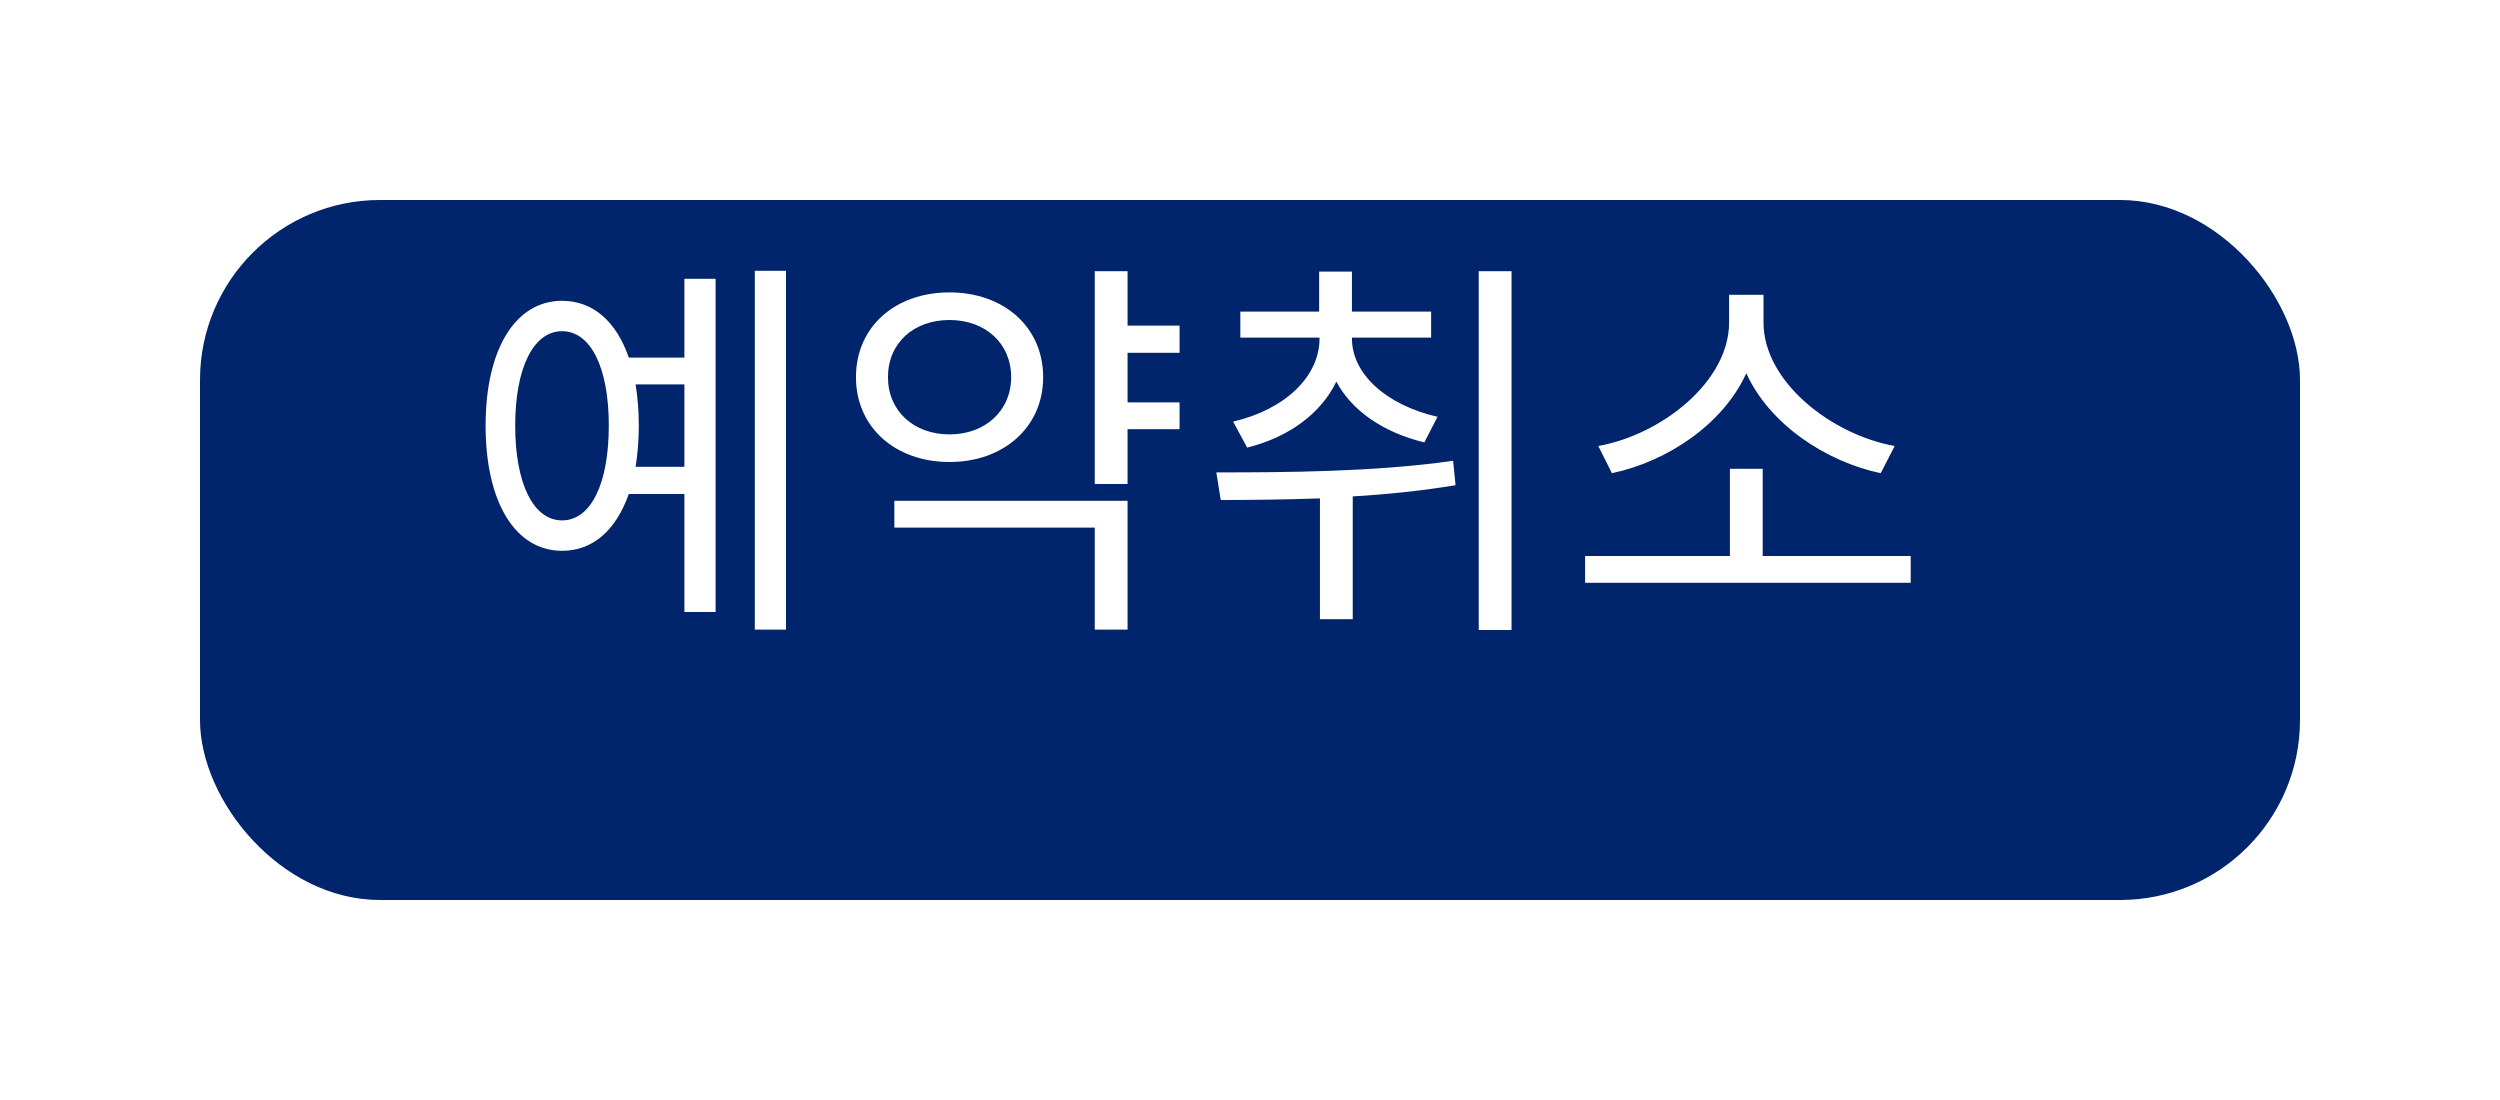<svg width="125" height="55" viewBox="0 0 125 55" fill="none" xmlns="http://www.w3.org/2000/svg">
<g filter="url(#filter0_d_3_461)">
<rect x="6" y="6" width="105" height="35" rx="9" fill="#00256C"/>
</g>
<path d="M31.78 23.34H34.22V19.22H31.78C31.88 19.86 31.94 20.52 31.94 21.28C31.94 22.04 31.88 22.7 31.78 23.34ZM28.1 26.02C29.54 26.02 30.44 24.2 30.44 21.28C30.44 18.38 29.54 16.56 28.1 16.56C26.68 16.56 25.76 18.38 25.76 21.28C25.76 24.2 26.68 26.02 28.1 26.02ZM34.22 17.88V13.94H35.78V30.6H34.22V24.7H31.44C30.8 26.5 29.66 27.54 28.1 27.54C25.78 27.54 24.28 25.14 24.28 21.28C24.28 17.44 25.78 15.04 28.1 15.04C29.66 15.04 30.82 16.08 31.44 17.88H34.22ZM37.74 13.54H39.3V31.48H37.74V13.54ZM44.398 18.86C44.398 20.54 45.678 21.72 47.478 21.72C49.258 21.72 50.558 20.54 50.558 18.86C50.558 17.16 49.258 16 47.478 16C45.678 16 44.398 17.16 44.398 18.86ZM52.158 18.86C52.158 21.36 50.178 23.1 47.478 23.1C44.758 23.1 42.798 21.36 42.798 18.86C42.798 16.34 44.758 14.62 47.478 14.62C50.178 14.62 52.158 16.34 52.158 18.86ZM44.718 26.38V25.04H56.378V31.48H54.738V26.38H44.718ZM58.978 17.64H56.378V20.12H58.978V21.46H56.378V24.2H54.738V13.56H56.378V16.28H58.978V17.64ZM62.357 22.38L61.657 21.08C64.237 20.48 65.977 18.84 65.977 16.92V16.88H62.017V15.58H65.957V13.58H67.597V15.58H71.557V16.88H67.597V16.92C67.597 18.72 69.337 20.26 71.877 20.84L71.217 22.12C69.157 21.62 67.597 20.54 66.817 19.08C66.057 20.66 64.457 21.86 62.357 22.38ZM72.657 23.04L72.777 24.26C71.097 24.54 69.337 24.72 67.637 24.82V30.96H65.997V24.92C64.237 24.98 62.537 25 61.037 25L60.817 23.62C64.237 23.62 68.737 23.6 72.657 23.04ZM73.937 13.56H75.577V31.5H73.937V13.56ZM94.735 22.3L94.035 23.66C91.295 23.08 88.475 21.22 87.315 18.66C86.155 21.22 83.355 23.08 80.595 23.66L79.915 22.3C83.055 21.74 86.455 19.1 86.455 16.12V14.74H88.175V16.12C88.175 19.1 91.595 21.74 94.735 22.3ZM88.135 27.8H95.535V29.14H79.255V27.8H86.495V23.44H88.135V27.8Z" fill="white"/>
<defs>
<filter id="filter0_d_3_461" x="0" y="0" width="125" height="55" filterUnits="userSpaceOnUse" color-interpolation-filters="sRGB">
<feFlood flood-opacity="0" result="BackgroundImageFix"/>
<feColorMatrix in="SourceAlpha" type="matrix" values="0 0 0 0 0 0 0 0 0 0 0 0 0 0 0 0 0 0 127 0" result="hardAlpha"/>
<feOffset dx="4" dy="4"/>
<feGaussianBlur stdDeviation="5"/>
<feComposite in2="hardAlpha" operator="out"/>
<feColorMatrix type="matrix" values="0 0 0 0 0 0 0 0 0 0 0 0 0 0 0 0 0 0 0.5 0"/>
<feBlend mode="normal" in2="BackgroundImageFix" result="effect1_dropShadow_3_461"/>
<feBlend mode="normal" in="SourceGraphic" in2="effect1_dropShadow_3_461" result="shape"/>
</filter>
</defs>
</svg>
